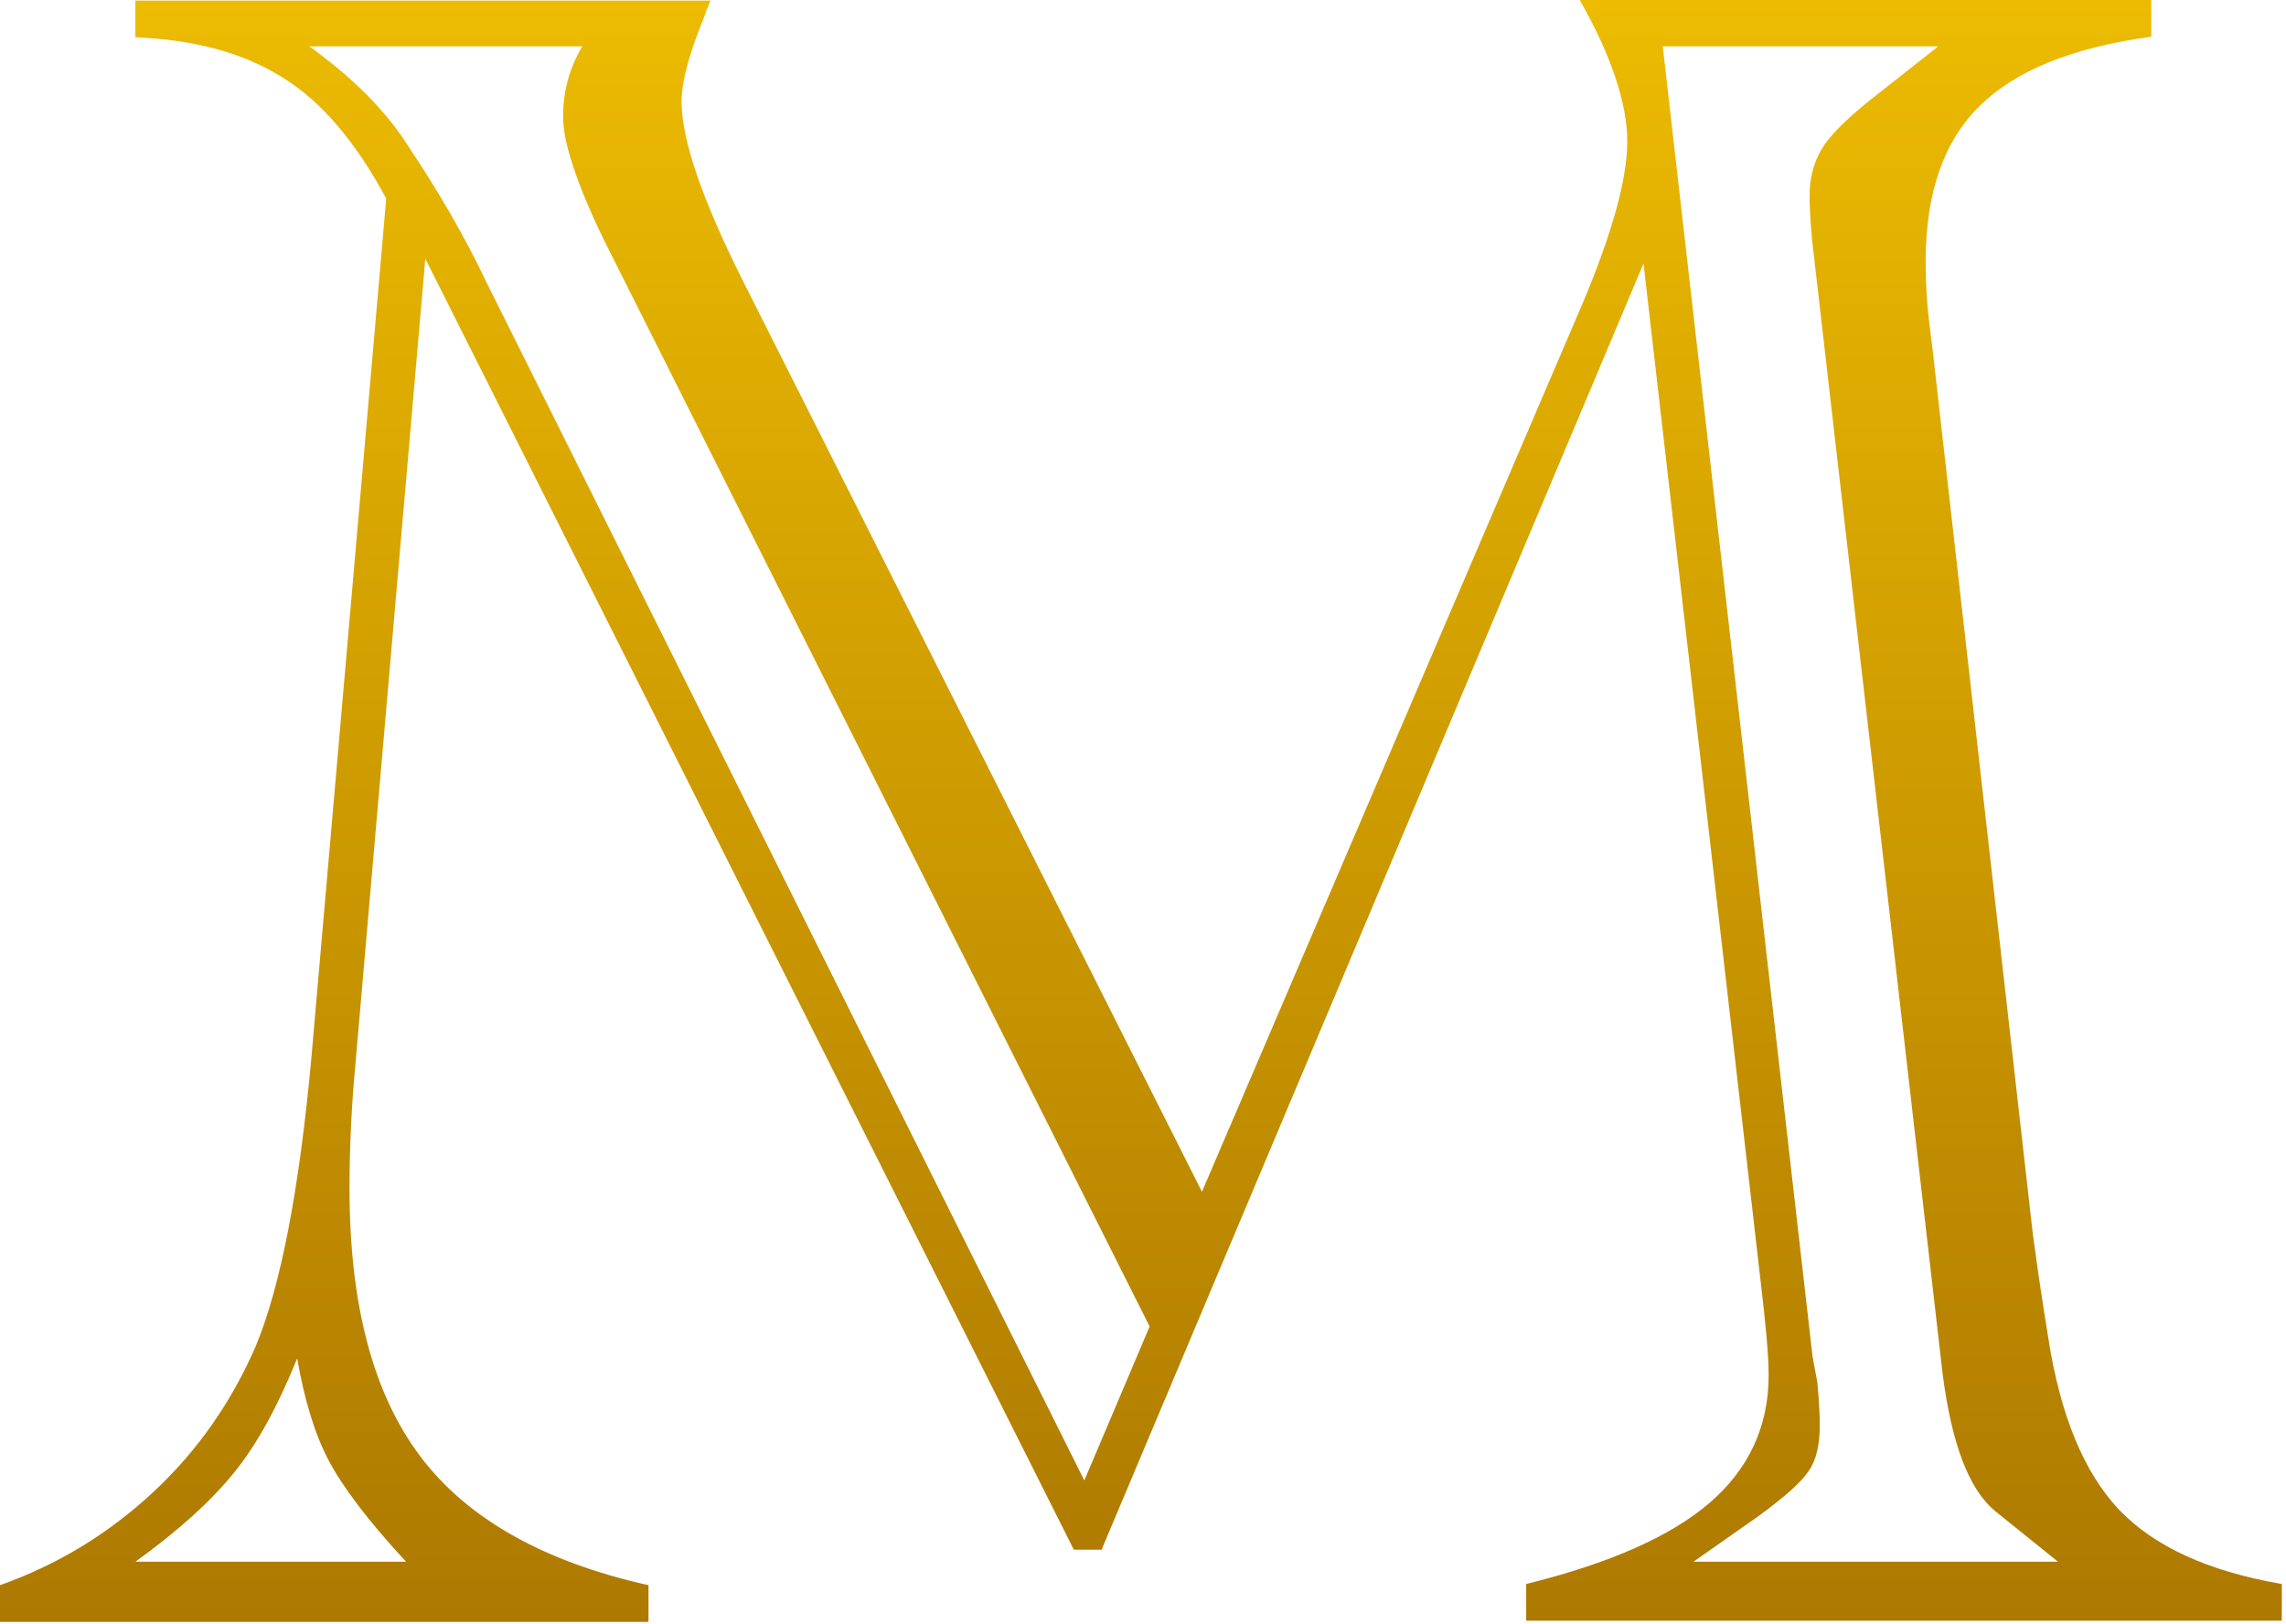 <svg width="38" height="27" viewBox="0 0 38 27" fill="none" xmlns="http://www.w3.org/2000/svg">
<path d="M18.32 25.76H17.85L7.07 4.3L5.91 17.67C5.84 18.41 5.81 19.1 5.81 19.76C5.81 21.68 6.2 23.16 6.98 24.2C7.76 25.24 9.03 25.96 10.78 26.35V26.96H0V26.35C0.96 26.01 1.81 25.49 2.55 24.8C3.29 24.11 3.85 23.3 4.25 22.38C4.67 21.37 4.98 19.75 5.18 17.54L6.42 3.3C5.92 2.37 5.35 1.69 4.7 1.29C4.05 0.88 3.24 0.66 2.25 0.62V0.01H11.81C11.76 0.14 11.72 0.23 11.71 0.27C11.46 0.88 11.33 1.35 11.33 1.69C11.33 2.32 11.67 3.31 12.34 4.65L19.98 19.81L26.3 5.06C26.8 3.88 27.05 2.97 27.05 2.35C27.05 1.73 26.79 0.93 26.26 0H35.76V0.61C34.44 0.79 33.49 1.18 32.9 1.77C32.31 2.35 32.01 3.21 32.01 4.35C32.01 4.71 32.03 5.04 32.07 5.36L32.13 5.85L33.79 20.5C33.82 20.7 33.84 20.87 33.86 21.01C33.88 21.15 33.94 21.57 34.05 22.25C34.25 23.53 34.64 24.47 35.22 25.09C35.81 25.71 36.71 26.12 37.93 26.33V26.94H25.37V26.33C26.75 25.99 27.77 25.54 28.42 24.98C29.07 24.42 29.4 23.71 29.4 22.86C29.4 22.53 29.35 21.99 29.26 21.24L27.32 4.38L18.32 25.74V25.76ZM6.75 25.96C6.12 25.28 5.69 24.71 5.46 24.27C5.23 23.83 5.06 23.27 4.94 22.58C4.62 23.37 4.28 24 3.89 24.48C3.51 24.95 2.96 25.45 2.25 25.96H6.75ZM18.02 24.62L19.11 22.05L10.03 3.97C9.58 3.04 9.36 2.36 9.36 1.94C9.36 1.52 9.46 1.14 9.68 0.77H5.14C5.88 1.3 6.43 1.86 6.8 2.45C7.3 3.2 7.73 3.94 8.08 4.68L18.03 24.62H18.02ZM28.15 25.96H34.21L33.18 25.13C32.73 24.77 32.44 24 32.29 22.82L30.12 3.97C30.09 3.63 30.08 3.39 30.08 3.26C30.08 2.96 30.15 2.7 30.28 2.48C30.41 2.26 30.68 1.99 31.09 1.66L32.22 0.77H27.64L30.13 22.55L30.21 22.98C30.24 23.3 30.25 23.53 30.25 23.69C30.25 24.02 30.19 24.28 30.06 24.46C29.94 24.64 29.66 24.89 29.22 25.21L28.15 25.96Z" fill="url(#paint0_linear_9582_4983)"/>
<defs>
<linearGradient id="paint0_linear_9582_4983" x1="18.958" y1="-8.14" x2="18.958" y2="40.36" gradientUnits="userSpaceOnUse">
<stop stop-color="#FFCF02"/>
<stop offset="1" stop-color="#8E5800"/>
</linearGradient>
</defs>
</svg>
